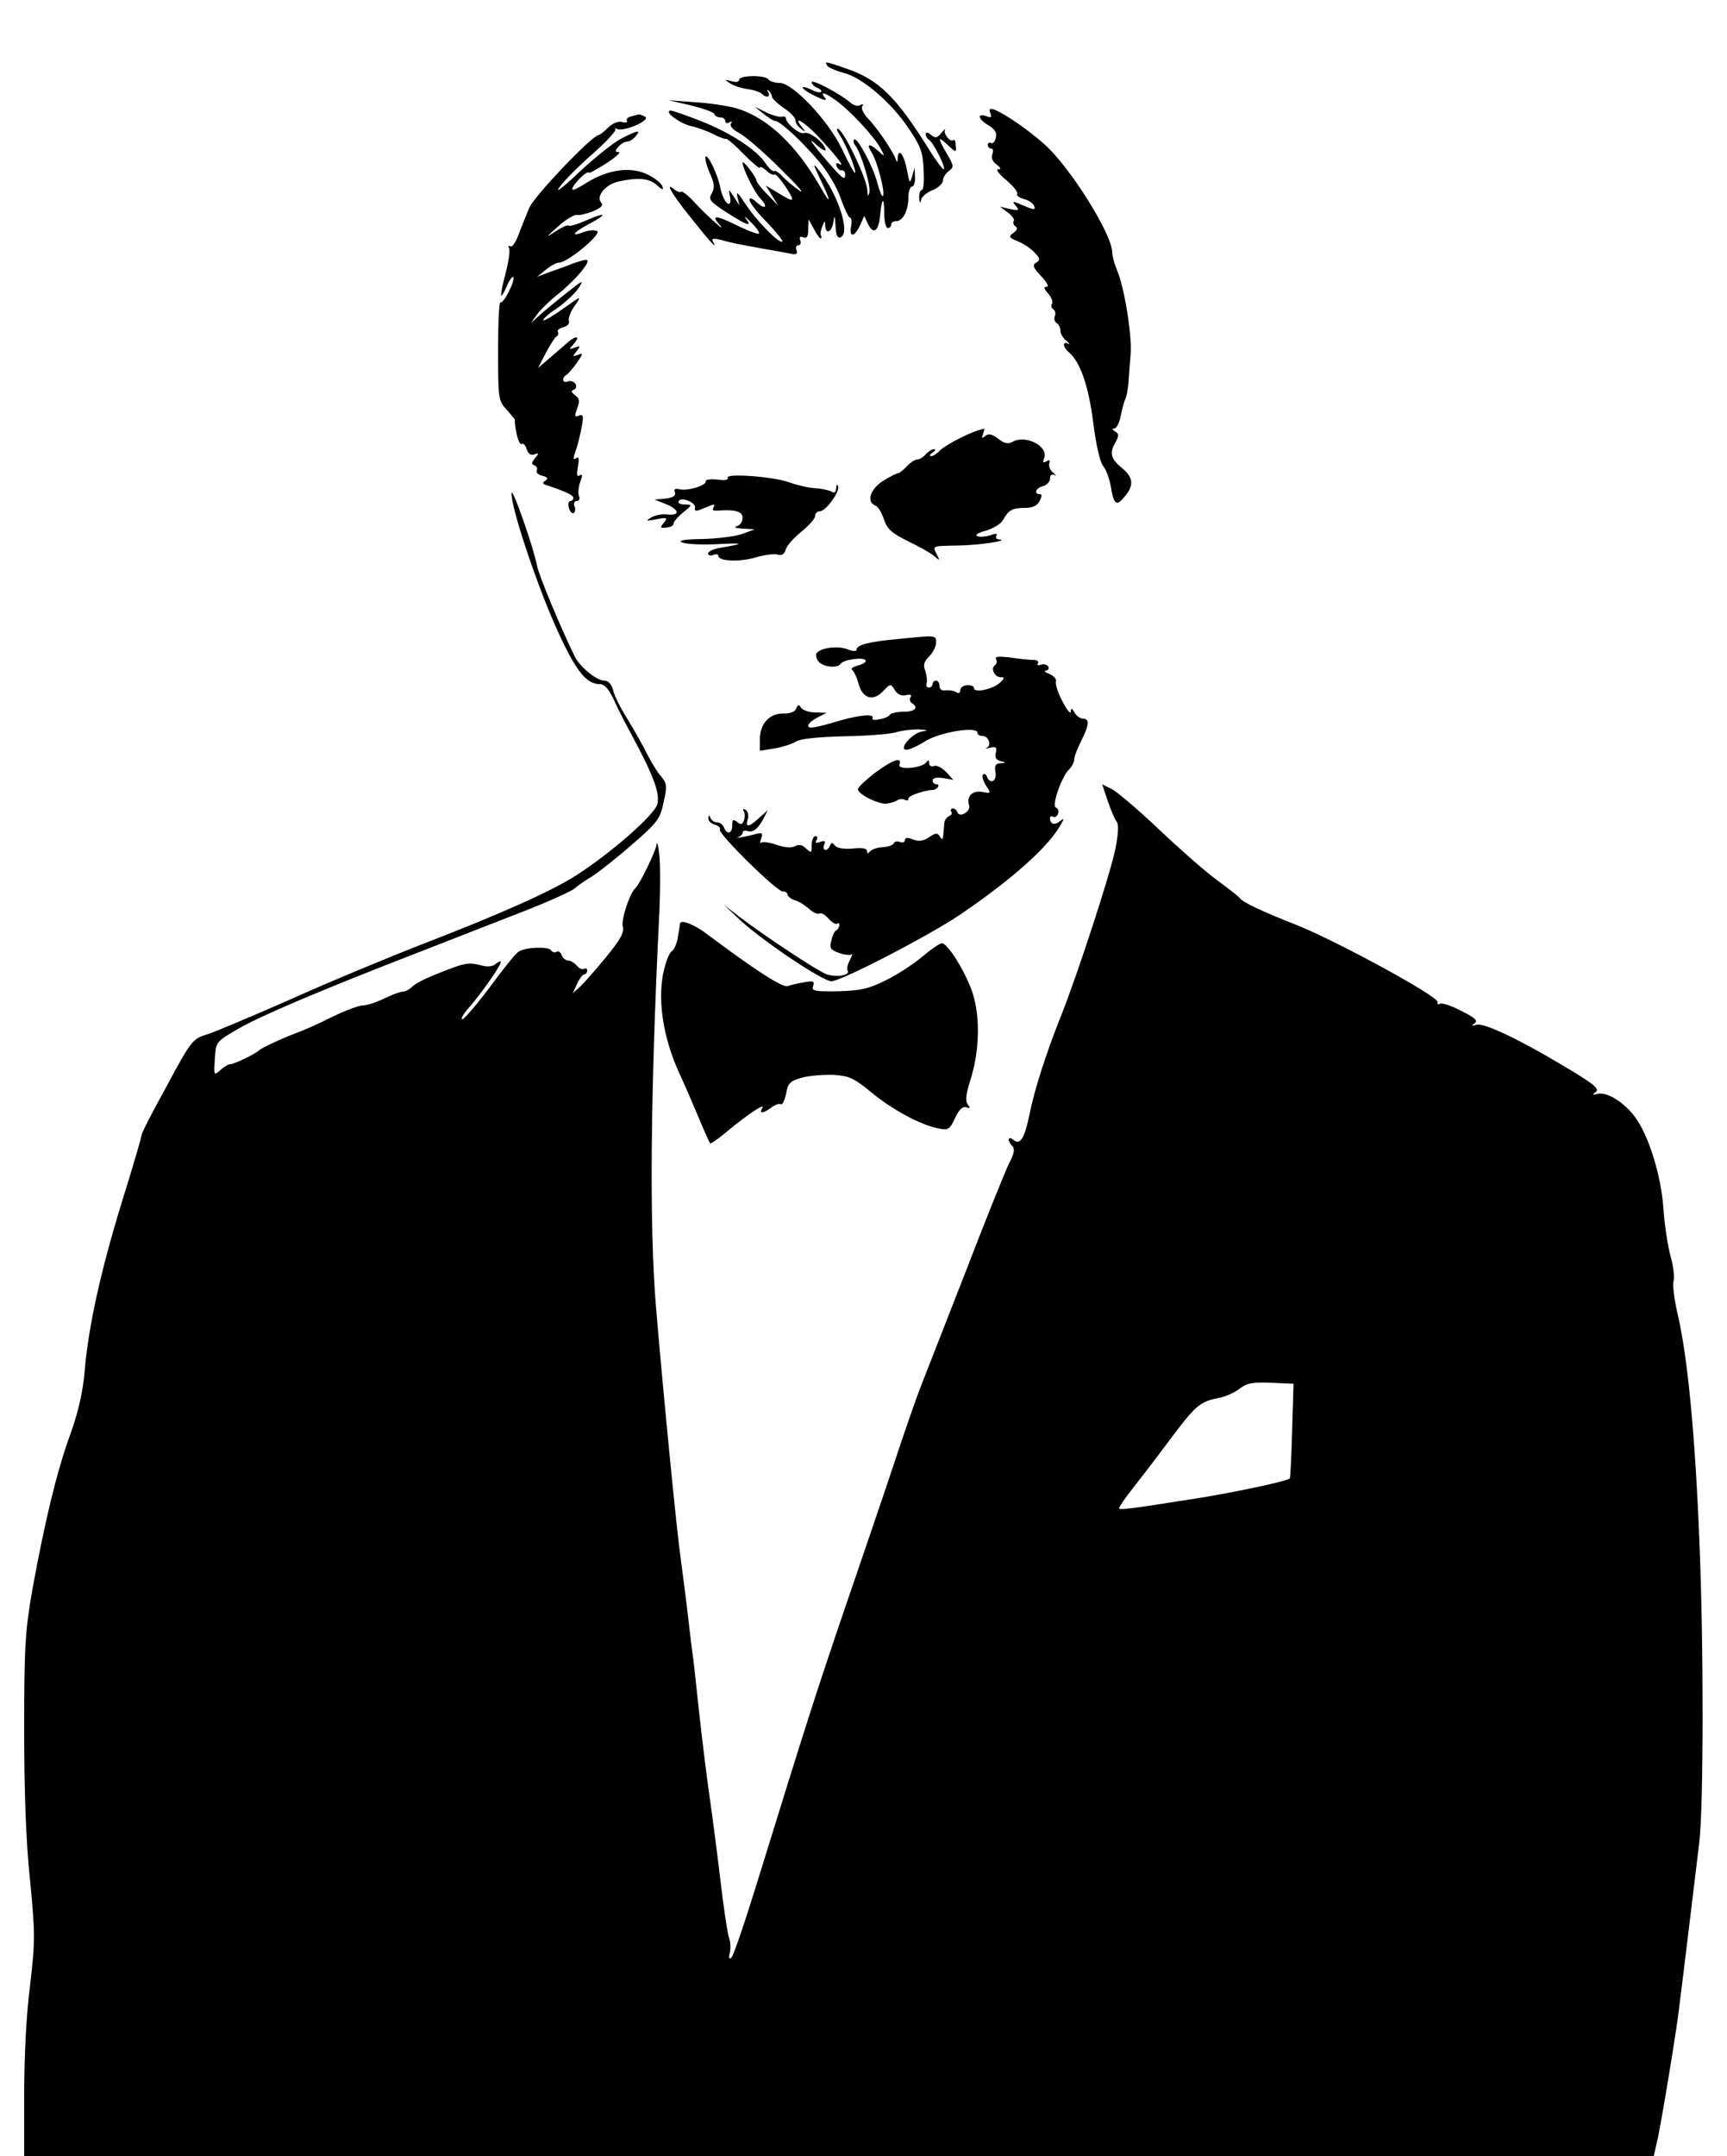 <svg version="1.0" xmlns="http://www.w3.org/2000/svg"
 width="500pt" height="624pt" viewBox="0 0 500 624"
 preserveAspectRatio="xMidYMid meet">
<g transform="translate(0,624) scale(0.1,-0.1)"
fill="#000000" stroke="none">
<path d="M2395 6050 c3 -5 25 -15 48 -21 54 -14 137 -85 188 -161 34 -50 41
-68 43 -119 2 -32 0 -59 -5 -59 -5 0 -8 -10 -8 -22 1 -16 3 -18 6 -6 2 9 17
22 34 28 16 7 29 19 29 28 0 8 8 20 17 27 15 11 15 15 -5 49 -28 48 -28 55 2
26 24 -22 25 -22 23 -2 0 12 -3 19 -6 17 -8 -9 -31 17 -25 29 3 6 -1 2 -10 -8
-13 -16 -18 -17 -31 -6 -9 8 -15 8 -15 2 0 -6 5 -14 10 -17 13 -8 51 -85 42
-85 -4 1 -23 26 -42 57 -96 154 -147 204 -244 236 -58 20 -59 20 -51 7z"/>
<path d="M2140 6009 c0 -6 -9 -8 -22 -4 -22 6 -22 5 -3 -7 11 -7 34 -14 50
-16 17 -2 34 -8 40 -13 13 -13 27 -11 19 4 -4 7 -3 9 2 4 5 -5 9 -12 9 -17 0
-5 16 -20 35 -33 19 -13 34 -29 33 -35 -1 -5 5 -16 15 -24 15 -12 16 -11 3 5
-27 34 6 16 45 -25 55 -59 82 -93 65 -83 -9 5 -12 3 -9 -6 3 -8 10 -13 15 -12
5 1 10 -4 10 -12 0 -20 -8 -13 -68 57 -29 35 -39 50 -21 34 18 -17 32 -25 32
-20 0 18 -46 55 -62 49 -13 -5 -53 28 -53 44 0 3 -5 5 -12 3 -7 -1 -27 4 -45
13 l-33 16 25 -20 c14 -11 29 -21 34 -21 14 0 77 -58 126 -116 26 -30 53 -76
64 -108 11 -31 23 -56 27 -56 4 0 6 -11 3 -25 -6 -33 10 -32 26 3 l12 27 11
-23 c15 -32 31 -22 35 24 5 53 12 57 12 6 0 -23 5 -42 10 -42 6 0 10 5 10 10
0 6 7 10 15 10 19 0 35 31 35 69 0 17 5 31 10 31 6 0 10 12 9 28 l-1 27 -7
-25 c-7 -23 -8 -21 -15 17 -8 44 -25 68 -27 36 0 -14 -2 -14 -6 -3 -8 23 -55
92 -81 118 -12 13 -19 28 -16 34 5 7 2 8 -5 4 -7 -5 -20 -1 -29 7 -30 26 -112
69 -112 59 0 -5 7 -13 16 -16 9 -4 14 -9 11 -12 -3 -3 -15 0 -27 6 -12 6 -24
10 -26 7 -3 -2 13 -14 36 -25 25 -12 36 -15 29 -6 -17 21 -1 17 33 -8 39 -28
109 -103 127 -137 14 -25 13 -26 -6 -8 -27 24 -36 21 -19 -5 16 -25 40 -118
32 -125 -3 -3 -10 15 -16 38 -13 49 -59 134 -67 125 -3 -3 -2 -11 4 -18 17
-24 45 -117 40 -135 -3 -13 -5 -11 -6 7 -1 31 -64 164 -83 176 -8 5 -6 -3 5
-20 19 -29 49 -106 42 -106 -3 0 -19 30 -37 68 -39 82 -142 192 -181 192 -14
0 -29 5 -32 10 -8 13 -85 13 -85 -1z"/>
<path d="M2000 5935 c36 -9 67 -20 68 -25 2 -6 10 -10 18 -10 8 0 14 -5 14
-11 0 -5 5 -7 12 -3 7 4 8 3 4 -4 -4 -6 6 -18 24 -27 17 -9 70 -54 118 -102
48 -47 74 -76 57 -65 -16 11 -38 29 -49 41 -10 11 -22 19 -25 16 -4 -2 -15 8
-25 23 -26 39 -103 89 -188 122 -40 16 -79 29 -85 30 -25 0 25 -38 58 -45 19
-4 48 -15 64 -23 17 -9 33 -15 37 -14 4 1 27 -19 52 -45 26 -26 46 -43 46 -38
0 4 8 1 18 -8 10 -10 21 -15 24 -12 3 3 17 -13 32 -35 30 -46 27 -48 -22 -18
l-35 21 18 -29 18 -29 -31 32 c-18 18 -32 36 -32 40 0 10 -39 61 -40 52 0 -16
33 -83 50 -102 25 -26 17 -36 -10 -12 -13 12 -20 14 -20 6 0 -7 22 -36 50 -64
27 -28 47 -53 45 -56 -8 -8 -75 60 -107 109 -21 32 -27 38 -23 20 l6 -25 -16
25 c-16 24 -16 24 -12 3 3 -13 2 -23 -3 -23 -9 0 -21 25 -26 53 -7 33 -34 90
-41 84 -3 -4 2 -24 11 -46 14 -30 16 -43 7 -60 -11 -19 -6 -24 43 -56 61 -39
75 -43 55 -17 -7 9 0 4 15 -11 16 -16 26 -30 23 -33 -2 -3 -32 8 -66 25 -60
29 -73 29 -48 1 26 -30 -38 27 -71 63 -19 21 -37 35 -40 32 -3 -2 -11 0 -19 6
-29 25 -10 -10 43 -76 58 -73 83 -101 69 -76 -6 11 -2 12 21 7 36 -10 43 -11
124 -26 36 -6 73 -13 83 -15 13 -2 17 1 13 11 -3 8 -1 14 5 14 6 0 9 7 6 14
-4 10 -1 13 9 9 10 -4 14 3 14 23 l1 29 15 -27 c8 -16 17 -28 20 -28 3 0 3 3
1 8 -3 4 -1 16 4 27 6 17 8 17 8 3 1 -28 19 -21 24 10 3 21 4 19 6 -11 1 -26
5 -37 14 -34 31 10 -6 125 -64 197 -16 20 -15 15 5 -27 33 -67 33 -81 1 -24
-70 122 -153 200 -241 227 -24 7 -79 16 -122 18 l-77 6 65 -15z"/>
<path d="M2867 5913 c5 -12 2 -15 -9 -10 -29 11 -28 -6 1 -24 22 -13 28 -23
24 -38 -3 -12 -9 -18 -14 -15 -5 3 -9 0 -9 -5 0 -6 4 -11 10 -11 5 0 7 -7 3
-16 -4 -11 1 -22 12 -30 13 -10 15 -14 5 -14 -8 0 2 -14 23 -31 20 -17 35 -35
32 -40 -3 -4 5 -11 19 -15 13 -3 27 -12 30 -20 5 -12 0 -12 -31 1 -32 14 -34
14 -22 -1 11 -13 9 -14 -17 -9 l-29 7 23 -17 c12 -9 20 -20 17 -25 -3 -5 0
-12 5 -15 7 -5 5 -11 -6 -19 -15 -11 -13 -14 14 -25 17 -7 39 -22 48 -33 16
-16 16 -21 4 -28 -12 -7 -9 -15 15 -40 16 -17 23 -30 15 -30 -9 0 -8 -5 4 -19
10 -11 15 -24 12 -30 -4 -5 -2 -12 3 -16 6 -3 8 -12 5 -19 -3 -8 -1 -17 5 -21
6 -3 11 -13 11 -22 0 -9 8 -22 18 -30 9 -8 11 -12 5 -8 -18 9 -16 -10 1 -24
33 -28 57 -95 71 -203 8 -65 20 -117 29 -127 8 -9 18 -36 22 -59 8 -50 16 -58
36 -34 31 34 31 58 -1 85 -35 29 -40 44 -22 76 11 20 11 25 0 32 -9 5 -10 9
-3 9 7 0 15 17 19 37 4 21 10 42 13 48 3 5 7 26 9 45 1 19 4 55 6 80 6 51 -17
197 -39 248 -8 19 -14 42 -14 52 0 52 -124 250 -198 314 -46 41 -113 87 -144
99 -13 4 -15 2 -11 -10z"/>
<path d="M1827 5903 c-9 -2 -15 -8 -12 -13 3 -4 -4 -6 -14 -3 -11 3 -28 -4
-40 -16 -12 -12 -24 -21 -28 -22 -20 -2 -182 -172 -200 -209 -6 -14 -19 -46
-29 -72 -9 -27 -21 -45 -27 -41 -5 3 -7 1 -3 -5 3 -6 -1 -36 -9 -68 -19 -73
-19 -89 1 -45 8 19 17 32 20 29 7 -8 -28 -78 -37 -73 -4 3 -7 -60 -7 -140 0
-141 1 -145 26 -172 14 -16 24 -28 23 -28 -2 0 0 -17 4 -37 4 -21 11 -36 15
-33 5 3 12 -4 15 -16 5 -13 12 -18 22 -14 14 5 14 3 2 -11 -11 -14 -11 -18 -1
-21 6 -3 9 -9 6 -15 -3 -5 4 -12 16 -15 16 -4 18 -8 9 -14 -10 -6 -9 -10 6
-14 53 -18 75 -28 75 -36 0 -5 -4 -9 -9 -9 -5 0 -7 -9 -4 -20 3 -11 9 -17 14
-15 4 3 6 12 2 20 -3 8 0 15 7 15 7 0 10 7 6 15 -3 8 -1 27 4 41 7 18 7 23 -2
18 -8 -5 -9 2 -5 25 4 20 3 30 -3 26 -12 -8 -12 -3 -1 27 4 13 11 40 15 62 6
32 5 38 -8 33 -13 -5 -13 -2 -5 21 8 21 7 29 -6 38 -11 9 -13 13 -4 16 7 2 9
10 5 17 -5 7 -14 10 -22 7 -16 -6 -19 10 -4 19 5 3 19 19 30 35 19 27 19 29 3
23 -16 -6 -16 -5 -4 10 12 16 12 17 -5 11 -16 -6 -17 -5 -6 7 26 28 10 31 -20
3 -18 -16 -44 -38 -57 -49 l-23 -20 22 43 c12 23 26 45 31 48 5 3 7 9 4 14 -3
4 5 10 16 13 12 3 19 11 16 19 -2 7 5 27 17 43 21 30 20 30 -33 -8 -29 -21
-55 -36 -58 -34 -2 3 15 19 40 35 24 17 52 43 62 58 16 25 13 24 -31 -11 -27
-21 -62 -50 -78 -64 l-29 -26 18 25 c10 14 38 41 62 60 24 19 55 50 69 68 26
34 21 37 -31 18 -11 -5 -38 -14 -60 -22 l-40 -15 25 20 c14 12 31 21 39 21 24
0 123 82 110 91 -7 4 -23 3 -37 -2 -42 -16 -35 -3 12 22 57 30 52 37 -7 11
-25 -11 -48 -18 -51 -15 -3 3 -20 -5 -38 -17 -29 -19 -28 -17 7 14 22 20 47
35 55 34 8 -2 30 4 48 11 23 10 30 17 22 25 -15 19 14 53 52 61 57 12 88 9
110 -11 15 -14 20 -15 16 -4 -2 8 -20 23 -39 33 -49 26 -116 18 -179 -21 -37
-23 -48 -27 -41 -13 11 19 43 49 46 41 0 -3 23 10 50 27 28 18 44 33 36 33
-11 0 -11 3 -1 15 7 8 18 15 25 15 7 0 18 7 25 15 17 20 7 19 -41 -6 -22 -11
-77 -55 -122 -97 -45 -43 -71 -63 -58 -45 12 18 55 61 96 97 40 35 70 68 67
72 -4 4 -2 4 4 1 17 -10 98 24 82 35 -7 4 -15 7 -18 7 -3 -1 -13 -3 -23 -6z"/>
<path d="M2830 4994 c-36 -12 -99 -46 -110 -59 -7 -8 -18 -15 -24 -15 -6 0 -4
5 4 10 8 5 10 10 4 10 -6 0 -17 -7 -24 -15 -7 -8 -18 -15 -25 -15 -6 0 -20 -9
-30 -20 -10 -11 -22 -20 -26 -20 -4 0 -23 -10 -43 -22 -37 -24 -48 -61 -22
-71 8 -3 19 -21 25 -40 10 -29 23 -40 69 -63 31 -15 66 -34 76 -43 18 -15 18
-15 7 7 -12 22 -11 22 61 23 64 1 155 15 120 18 -7 0 -10 5 -7 11 4 6 -2 7
-17 1 -13 -4 -30 -6 -38 -3 -9 3 1 10 24 16 21 6 44 20 50 31 16 29 27 35 63
35 22 0 36 6 43 20 7 14 7 20 0 20 -18 0 -11 18 10 23 11 3 20 13 20 22 0 10
5 14 13 10 6 -4 5 -1 -4 7 -9 7 -14 19 -11 27 3 9 0 11 -8 6 -10 -6 -12 -4 -7
9 13 34 -52 68 -90 48 -14 -8 -25 -6 -43 8 -18 14 -28 16 -38 8 -9 -8 -11 -7
-6 6 3 9 5 16 3 15 -2 0 -11 -3 -19 -5z"/>
<path d="M2107 4857 c3 -6 -9 -8 -30 -5 -20 2 -35 0 -34 -5 3 -12 -53 -29 -76
-23 -13 3 -17 0 -13 -9 3 -10 -5 -15 -27 -18 l-32 -3 33 -13 c39 -16 42 -34 5
-30 -16 2 -37 -2 -48 -9 -17 -10 -15 -11 15 -5 31 6 34 5 22 -10 -12 -14 -11
-16 7 -14 12 1 21 6 21 11 0 6 12 20 28 33 27 22 27 22 4 23 -13 0 -21 4 -17
10 8 13 51 -5 47 -20 -2 -8 3 -10 13 -6 8 3 22 9 32 13 11 4 14 3 9 -5 -5 -8
-1 -11 11 -10 51 4 73 -2 73 -21 0 -11 -8 -22 -17 -24 -10 -3 -2 -6 17 -7 l35
-2 -35 -13 c-19 -7 -71 -14 -115 -15 -55 -1 -74 -4 -60 -10 11 -5 56 -7 100
-5 80 4 83 2 13 -10 -21 -3 -38 -11 -38 -17 0 -5 7 -8 15 -4 8 3 15 2 15 -3 0
-16 63 -18 109 -4 24 7 53 11 62 8 12 -4 20 1 24 15 3 11 24 34 46 52 21 17
39 37 39 45 0 7 6 13 13 13 18 0 60 58 53 73 -2 7 -5 4 -5 -6 -1 -12 -5 -15
-13 -10 -7 4 -29 9 -48 10 -19 1 -53 9 -75 17 -47 17 -187 27 -178 13z"/>
<path d="M1481 4812 c-1 -40 66 -244 124 -377 58 -131 90 -175 131 -175 14 0
26 -13 42 -47 12 -27 37 -75 55 -108 61 -114 78 -162 70 -193 -9 -31 -133
-140 -234 -205 -73 -47 -222 -113 -442 -198 -98 -38 -272 -110 -385 -161 -114
-50 -225 -97 -246 -103 -37 -11 -44 -19 -112 -146 -41 -74 -74 -138 -74 -144
0 -5 -25 -91 -56 -190 -62 -201 -99 -368 -109 -495 -5 -57 -18 -116 -41 -180
-39 -106 -74 -252 -110 -449 -21 -121 -24 -164 -24 -405 0 -184 5 -325 17
-438 15 -156 15 -175 0 -305 -11 -82 -17 -209 -17 -315 l0 -178 2359 0 2359 0
12 53 c14 69 57 327 64 397 4 30 16 129 27 220 11 91 24 199 29 240 12 108 13
562 0 870 -12 305 -34 529 -61 648 -11 46 -17 92 -14 103 4 10 0 43 -8 72 -8
28 -18 91 -21 139 -7 97 -43 213 -83 266 -32 43 -82 73 -108 66 -14 -4 -16 -3
-7 4 16 10 0 23 -103 84 -123 73 -219 118 -240 112 -15 -4 -16 -3 -6 4 11 8 2
16 -38 36 -28 15 -56 24 -62 21 -5 -4 -8 -1 -7 5 4 15 -285 173 -406 222 -107
42 -158 67 -166 78 -3 5 -33 28 -67 53 -34 25 -109 91 -167 146 -58 55 -119
107 -135 116 l-30 15 16 -48 c9 -26 20 -53 26 -60 6 -8 5 -33 -3 -75 -13 -69
-110 -367 -160 -492 -41 -103 -76 -211 -90 -283 -14 -68 -27 -87 -46 -71 -16
13 -19 -2 -3 -18 8 -8 5 -22 -9 -49 -11 -22 -68 -163 -126 -314 -59 -151 -118
-302 -131 -335 -13 -33 -48 -134 -78 -225 -30 -91 -94 -277 -141 -415 -81
-237 -111 -331 -256 -800 -34 -110 -66 -204 -72 -210 -7 -7 -9 -3 -5 14 3 13
2 33 -3 45 -4 12 -15 85 -24 162 -9 76 -23 184 -31 239 -8 55 -22 168 -31 250
-9 83 -17 159 -19 170 -2 11 -8 63 -14 115 -6 52 -16 127 -21 165 -12 84 -53
508 -71 725 -19 230 -16 608 9 1120 4 74 4 158 1 185 -3 28 -7 42 -8 31 -1
-16 -48 -114 -61 -126 -17 -15 -42 -92 -37 -111 5 -18 -7 -38 -48 -89 -30 -36
-64 -75 -75 -85 l-22 -20 13 28 c7 15 16 27 21 27 4 0 8 5 8 11 0 5 -4 8 -9 5
-5 -3 -14 1 -21 9 -7 8 -18 15 -25 15 -7 0 -16 7 -19 16 -3 8 -10 13 -15 9 -5
-3 -12 -1 -16 5 -7 11 -73 9 -93 -4 -8 -4 -45 -50 -83 -102 -39 -52 -75 -94
-81 -94 -5 0 3 15 20 34 35 40 92 121 92 132 0 3 -7 1 -15 -6 -9 -8 -25 -9
-42 -4 -34 9 -47 7 -98 -13 -65 -25 -89 -37 -103 -50 -7 -7 -19 -13 -26 -13
-7 0 -31 -9 -54 -20 -22 -11 -50 -20 -62 -20 -11 0 -51 -15 -88 -33 -37 -19
-83 -39 -102 -46 -41 -15 -103 -44 -110 -51 -10 -10 -72 -40 -83 -40 -6 0 -19
-8 -29 -17 -19 -17 -19 -16 -16 32 3 49 3 50 67 87 66 38 232 109 526 223 94
37 229 89 300 117 72 28 138 58 148 66 10 9 33 25 52 36 18 12 70 52 114 91
74 64 82 74 92 122 11 48 10 55 -7 76 -11 12 -28 40 -39 62 -11 22 -36 67 -56
100 -21 33 -41 72 -44 88 -5 17 -14 27 -25 27 -23 0 -72 40 -87 72 -41 84
-103 233 -108 260 -11 56 -74 235 -74 210z m2260 -2712 c-2 -74 -5 -137 -7
-139 -7 -8 -167 -42 -284 -60 -184 -29 -210 -32 -210 -26 0 4 18 30 40 58 23
29 72 93 110 144 72 96 84 106 138 117 19 3 45 15 60 26 21 17 38 20 91 18
l66 -3 -4 -135z"/>
<path d="M2595 4390 c-79 -7 -115 -17 -115 -30 0 -6 -12 -5 -27 1 -28 11 -79
4 -89 -12 -3 -6 0 -16 6 -24 14 -16 56 -20 64 -6 8 12 66 20 72 10 3 -5 -7
-11 -22 -15 -14 -4 -22 -9 -17 -13 5 -3 14 -22 19 -41 12 -43 43 -51 72 -19
20 21 21 21 33 1 8 -12 19 -17 32 -14 13 3 18 1 13 -6 -3 -6 -2 -13 4 -17 21
-13 9 -25 -24 -25 -19 0 -37 -4 -40 -9 -3 -5 -17 -11 -31 -13 -13 -3 -22 -1
-19 3 8 14 -37 10 -96 -7 -74 -22 -90 -24 -90 -14 0 5 12 16 26 23 l27 14 -33
1 c-18 0 -37 7 -41 14 -6 10 -9 9 -14 -3 -3 -9 -18 -15 -38 -14 -40 0 -67 -30
-67 -75 l0 -33 43 7 c23 4 51 13 62 20 13 8 63 13 137 15 64 1 131 6 150 11
18 6 49 9 68 9 27 -2 29 -3 10 -6 -30 -5 -71 -53 -45 -53 8 0 34 12 56 26 41
25 149 43 149 23 0 -5 6 -9 14 -9 18 0 28 -27 13 -34 -7 -3 -2 -3 10 0 17 4
20 1 16 -15 -3 -13 1 -21 14 -24 17 -4 17 -5 -1 -6 -14 -1 -17 -7 -14 -26 5
-26 -16 -37 -25 -12 -2 6 -7 9 -11 5 -4 -3 0 -17 8 -31 16 -24 16 -24 -10 -19
-29 5 -47 -13 -38 -39 5 -18 -28 -37 -34 -20 -2 6 -8 11 -13 11 -6 0 -8 -4 -5
-9 4 -5 0 -11 -6 -13 -7 -3 -13 -11 -14 -19 -4 -52 -4 -54 -13 -40 -7 11 -12
11 -31 -2 -16 -11 -29 -13 -46 -7 -16 7 -24 6 -24 -1 0 -6 -6 -9 -14 -6 -8 3
-16 2 -18 -3 -2 -6 -16 -11 -33 -12 -16 -1 -33 -7 -37 -13 -5 -6 -8 -6 -8 2 0
8 -14 10 -42 7 -26 -2 -45 1 -51 9 -7 9 -10 9 -14 0 -7 -19 -24 -16 -17 2 5
11 2 13 -12 8 -12 -4 -15 -3 -10 5 4 7 2 12 -3 12 -6 0 -11 -12 -11 -26 0 -23
-1 -24 -16 -10 -11 11 -21 13 -32 7 -11 -6 -31 -4 -54 4 -21 7 -40 10 -44 6
-4 -3 -4 2 0 13 5 15 2 17 -16 12 -30 -8 -66 -14 -50 -9 6 3 12 8 12 13 0 5 6
7 13 5 16 -6 31 5 47 35 l13 25 -25 -22 c-30 -28 -41 -29 -33 -4 3 11 0 23 -6
27 -7 4 -9 3 -6 -4 4 -5 4 -17 1 -26 -5 -13 -9 -14 -20 -5 -11 9 -14 7 -14
-10 0 -24 -15 -28 -24 -6 -3 8 -12 15 -20 15 -8 0 -17 6 -19 13 -4 9 -6 9 -6
-1 -1 -8 8 -16 19 -19 11 -3 17 -9 14 -14 -6 -11 164 -179 182 -179 8 0 14 -4
14 -9 0 -5 10 -13 22 -17 12 -3 30 -15 41 -25 11 -10 24 -16 29 -13 5 3 17 -3
27 -15 10 -11 21 -18 25 -14 3 3 6 1 6 -4 0 -6 -4 -13 -8 -15 -5 -1 -12 -15
-15 -30 -6 -22 -3 -27 22 -36 16 -6 33 -7 37 -4 3 4 1 -3 -5 -16 -7 -12 -10
-26 -7 -31 9 -14 -34 -21 -63 -10 -27 11 -173 107 -251 166 l-45 35 50 -47
c67 -61 237 -175 262 -175 28 0 281 131 373 193 150 102 258 198 292 262 10
17 9 18 -4 8 -15 -13 -28 -8 -28 9 0 5 4 7 9 4 5 -3 11 1 14 8 3 8 1 16 -6 19
-13 4 16 89 39 111 8 8 14 21 14 28 0 8 9 31 20 53 24 47 25 65 5 65 -7 0 -19
8 -24 18 -8 13 -10 14 -11 2 0 -8 -11 5 -24 30 -13 24 -21 50 -19 57 3 7 -6
17 -18 22 -13 5 -18 10 -11 10 7 1 10 6 7 12 -4 6 -14 8 -22 5 -8 -3 -11 -1
-8 4 3 6 -2 10 -13 10 -11 0 -41 3 -67 7 -34 4 -46 3 -41 -5 3 -6 2 -13 -3
-17 -14 -8 -2 -35 16 -35 12 0 12 -2 -1 -15 -19 -19 -76 -32 -76 -17 0 6 -9
10 -20 9 -11 -1 -20 -7 -20 -15 0 -8 -5 -10 -12 -5 -7 4 -21 6 -30 5 -11 -2
-18 3 -18 12 0 9 -4 16 -10 16 -5 0 -10 -4 -10 -10 0 -5 -5 -10 -11 -10 -6 0
-9 6 -6 13 2 6 0 22 -4 35 -7 17 -4 27 11 42 11 11 20 29 20 40 0 22 3 22
-115 10z"/>
<path d="M2533 4003 c-27 -21 -50 -42 -49 -48 1 -14 57 -42 81 -41 11 1 26 5
33 10 6 4 17 4 22 1 6 -3 10 -2 10 4 0 8 43 23 72 25 12 1 21 16 10 16 -7 0
-12 5 -12 11 0 7 12 10 30 7 l30 -5 -21 23 c-12 12 -27 20 -35 17 -8 -3 -14 1
-14 8 0 10 -3 10 -8 3 -11 -17 -84 -24 -78 -7 9 24 -20 14 -71 -24z"/>
<path d="M1969 3568 c0 -2 -3 -19 -6 -37 -2 -19 -11 -40 -19 -45 -8 -6 -19
-37 -25 -69 -14 -79 2 -181 45 -277 19 -41 46 -104 61 -140 15 -36 29 -67 31
-69 2 -2 25 14 51 36 59 49 110 82 100 66 -11 -17 3 -16 27 2 10 8 23 12 27 9
4 -2 11 11 15 31 5 30 11 36 46 46 22 6 63 9 92 8 44 -3 58 -9 108 -50 60 -50
143 -95 195 -105 28 -6 33 -3 48 30 12 26 23 35 33 31 11 -4 12 -2 4 8 -8 10
-6 30 9 76 27 89 27 191 0 261 -25 63 -69 130 -84 130 -6 0 -31 -17 -57 -39
-25 -21 -72 -52 -105 -68 -50 -25 -73 -30 -139 -32 -68 -1 -77 1 -72 15 5 14
1 16 -26 11 -18 -3 -40 -8 -48 -11 -14 -5 -94 46 -231 149 -38 29 -76 44 -80
33z"/>
</g>
</svg>
